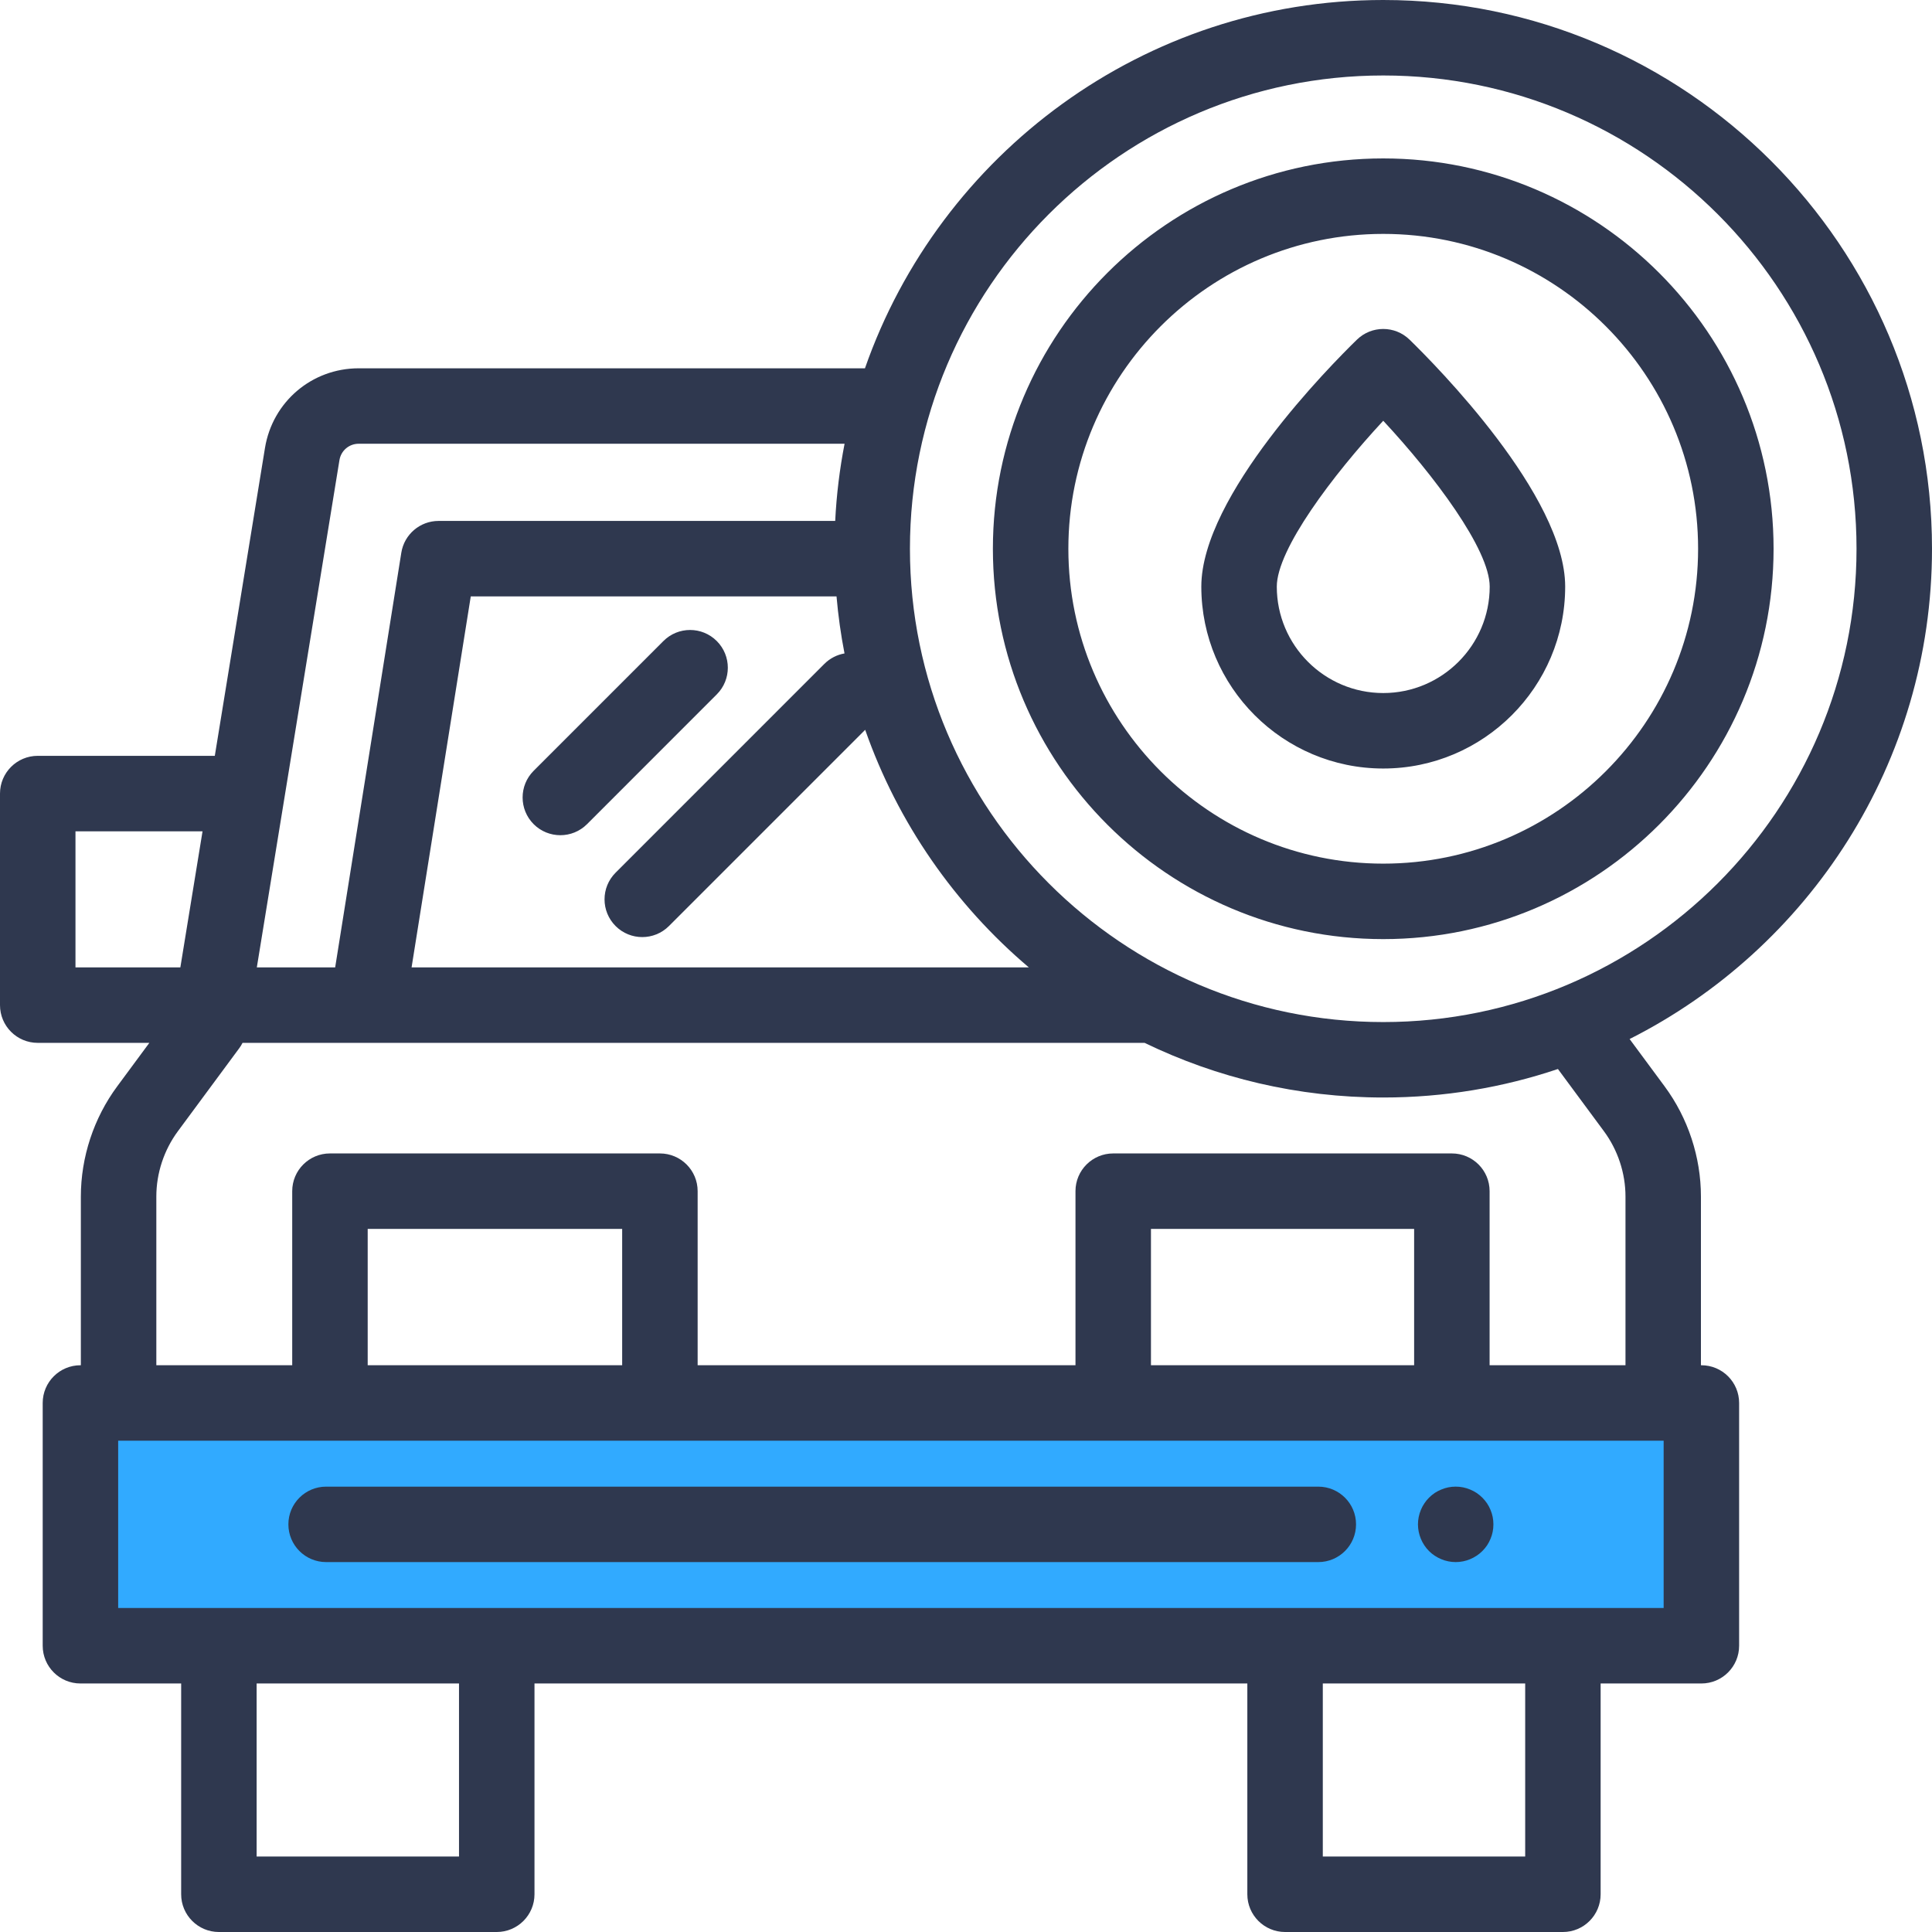 <svg width="60" height="60" viewBox="0 0 60 60" fill="none" xmlns="http://www.w3.org/2000/svg">
<path d="M53 51.5H2.5V44H53V51.5Z" fill="#31AAFF"/>
<path fill-rule="evenodd" clip-rule="evenodd" d="M42.958 0C52.355 0 60 7.645 60 17.042C60 23.69 56.174 29.46 50.609 32.268L51.696 33.738C52.424 34.722 52.824 35.937 52.824 37.16V42.399H52.838C53.485 42.399 54.01 42.923 54.01 43.571V51.11C54.01 51.757 53.485 52.282 52.838 52.282H49.709V58.828C49.709 59.475 49.185 60 48.538 60H39.909C39.262 60 38.737 59.475 38.737 58.828V52.282H16.599V58.828C16.599 59.475 16.074 60 15.427 60H6.798C6.151 60 5.626 59.475 5.626 58.828V52.282H2.498C1.851 52.282 1.326 51.757 1.326 51.11V43.571C1.326 42.924 1.851 42.399 2.498 42.399H2.511V37.161C2.511 35.937 2.912 34.722 3.639 33.739L4.638 32.387H1.172C0.525 32.387 0 31.863 0 31.215V24.645C0 23.998 0.525 23.473 1.172 23.473H6.671L8.229 13.912C8.463 12.478 9.687 11.438 11.139 11.438H26.862C29.185 4.785 35.523 0 42.958 0ZM31.951 30.043C29.657 28.099 27.883 25.559 26.869 22.665L20.775 28.759C20.546 28.988 20.246 29.102 19.946 29.102C19.646 29.102 19.347 28.988 19.118 28.759C18.66 28.301 18.66 27.559 19.118 27.102L25.6 20.619C25.777 20.442 25.997 20.333 26.227 20.293C26.114 19.713 26.031 19.122 25.979 18.522H14.62L12.782 30.043H31.951ZM11.139 13.781C10.841 13.781 10.59 13.995 10.542 14.289L7.976 30.043H10.409L12.463 17.166C12.553 16.597 13.044 16.178 13.62 16.178H25.938C25.978 15.363 26.077 14.563 26.229 13.781H11.139ZM7.532 32.387C7.503 32.446 7.468 32.503 7.428 32.556L5.524 35.132C5.093 35.715 4.855 36.435 4.855 37.16V42.399H9.075V36.992C9.075 36.345 9.6 35.821 10.247 35.821H20.494C21.141 35.821 21.666 36.345 21.666 36.992V42.399H33.4V36.992C33.4 36.345 33.925 35.821 34.572 35.821H45.089C45.736 35.821 46.261 36.345 46.261 36.992V42.399H50.481V37.16C50.481 36.435 50.243 35.715 49.812 35.132L48.383 33.199C46.678 33.773 44.854 34.084 42.958 34.084C40.303 34.084 37.789 33.474 35.547 32.387H7.532ZM43.917 42.399V38.164H35.744V42.399H43.917ZM19.322 42.399V38.164H11.419V42.399H19.322ZM2.344 25.817V30.043H5.601L6.29 25.817H2.344ZM7.97 57.656H14.255V52.282H7.97V57.656ZM41.081 57.656H47.366V52.282H41.081V57.656ZM51.666 49.938V44.742H3.67V49.938H51.666ZM28.259 17.042C28.259 25.147 34.853 31.741 42.958 31.741C51.063 31.741 57.656 25.147 57.656 17.042C57.656 8.937 51.063 2.344 42.958 2.344C34.853 2.344 28.259 8.937 28.259 17.042ZM22.26 19.908C21.802 19.45 21.06 19.45 20.603 19.908L16.573 23.938C16.116 24.395 16.116 25.137 16.573 25.595C16.802 25.824 17.102 25.938 17.402 25.938C17.702 25.938 18.002 25.824 18.231 25.595L22.26 21.565C22.718 21.108 22.718 20.366 22.26 19.908ZM10.128 46.169H40.941C41.588 46.169 42.113 46.693 42.113 47.34C42.113 47.988 41.588 48.512 40.941 48.512H10.128C9.481 48.512 8.956 47.988 8.956 47.34C8.956 46.693 9.481 46.169 10.128 46.169ZM46.29 46.893C46.32 46.963 46.342 47.037 46.357 47.112C46.372 47.187 46.379 47.264 46.379 47.34C46.379 47.416 46.372 47.494 46.357 47.569C46.342 47.644 46.32 47.718 46.29 47.788C46.261 47.859 46.225 47.927 46.183 47.991C46.139 48.055 46.091 48.115 46.036 48.169C45.982 48.223 45.922 48.272 45.858 48.314C45.795 48.356 45.727 48.393 45.656 48.422C45.585 48.451 45.511 48.475 45.437 48.489C45.361 48.504 45.284 48.512 45.207 48.512C45.131 48.512 45.054 48.504 44.979 48.489C44.904 48.475 44.83 48.451 44.76 48.422C44.69 48.393 44.62 48.356 44.557 48.314C44.493 48.272 44.433 48.223 44.379 48.169C44.325 48.115 44.276 48.055 44.234 47.991C44.191 47.927 44.155 47.859 44.126 47.788C44.097 47.718 44.074 47.644 44.059 47.569C44.044 47.494 44.036 47.416 44.036 47.34C44.036 47.264 44.044 47.187 44.059 47.112C44.074 47.037 44.097 46.963 44.126 46.893C44.155 46.821 44.191 46.753 44.234 46.69C44.276 46.625 44.325 46.566 44.379 46.512C44.433 46.458 44.493 46.409 44.557 46.365C44.62 46.323 44.69 46.288 44.76 46.259C44.83 46.229 44.904 46.206 44.979 46.191C45.13 46.161 45.286 46.161 45.437 46.191C45.511 46.206 45.585 46.229 45.656 46.259C45.727 46.288 45.795 46.323 45.858 46.365C45.922 46.409 45.982 46.458 46.036 46.512C46.091 46.566 46.139 46.625 46.183 46.69C46.225 46.753 46.261 46.821 46.29 46.893ZM42.958 4.92C36.274 4.92 30.835 10.358 30.835 17.042C30.835 23.727 36.274 29.165 42.958 29.165C49.642 29.165 55.08 23.727 55.08 17.042C55.08 10.358 49.642 4.92 42.958 4.92ZM42.958 26.821C37.566 26.821 33.179 22.434 33.179 17.042C33.179 11.65 37.566 7.264 42.958 7.264C48.35 7.264 52.736 11.65 52.736 17.042C52.736 22.434 48.35 26.821 42.958 26.821ZM42.141 10.548C42.596 10.106 43.32 10.106 43.775 10.548C44.582 11.334 48.608 15.393 48.608 18.218C48.608 21.333 46.073 23.867 42.958 23.867C39.843 23.867 37.308 21.333 37.308 18.218C37.308 15.393 41.334 11.334 42.141 10.548ZM39.652 18.218C39.652 20.041 41.135 21.523 42.958 21.523C44.781 21.523 46.264 20.04 46.264 18.218C46.264 17.06 44.53 14.756 42.958 13.067C41.387 14.758 39.652 17.063 39.652 18.218Z" fill="#2F384F"/>
</svg>
